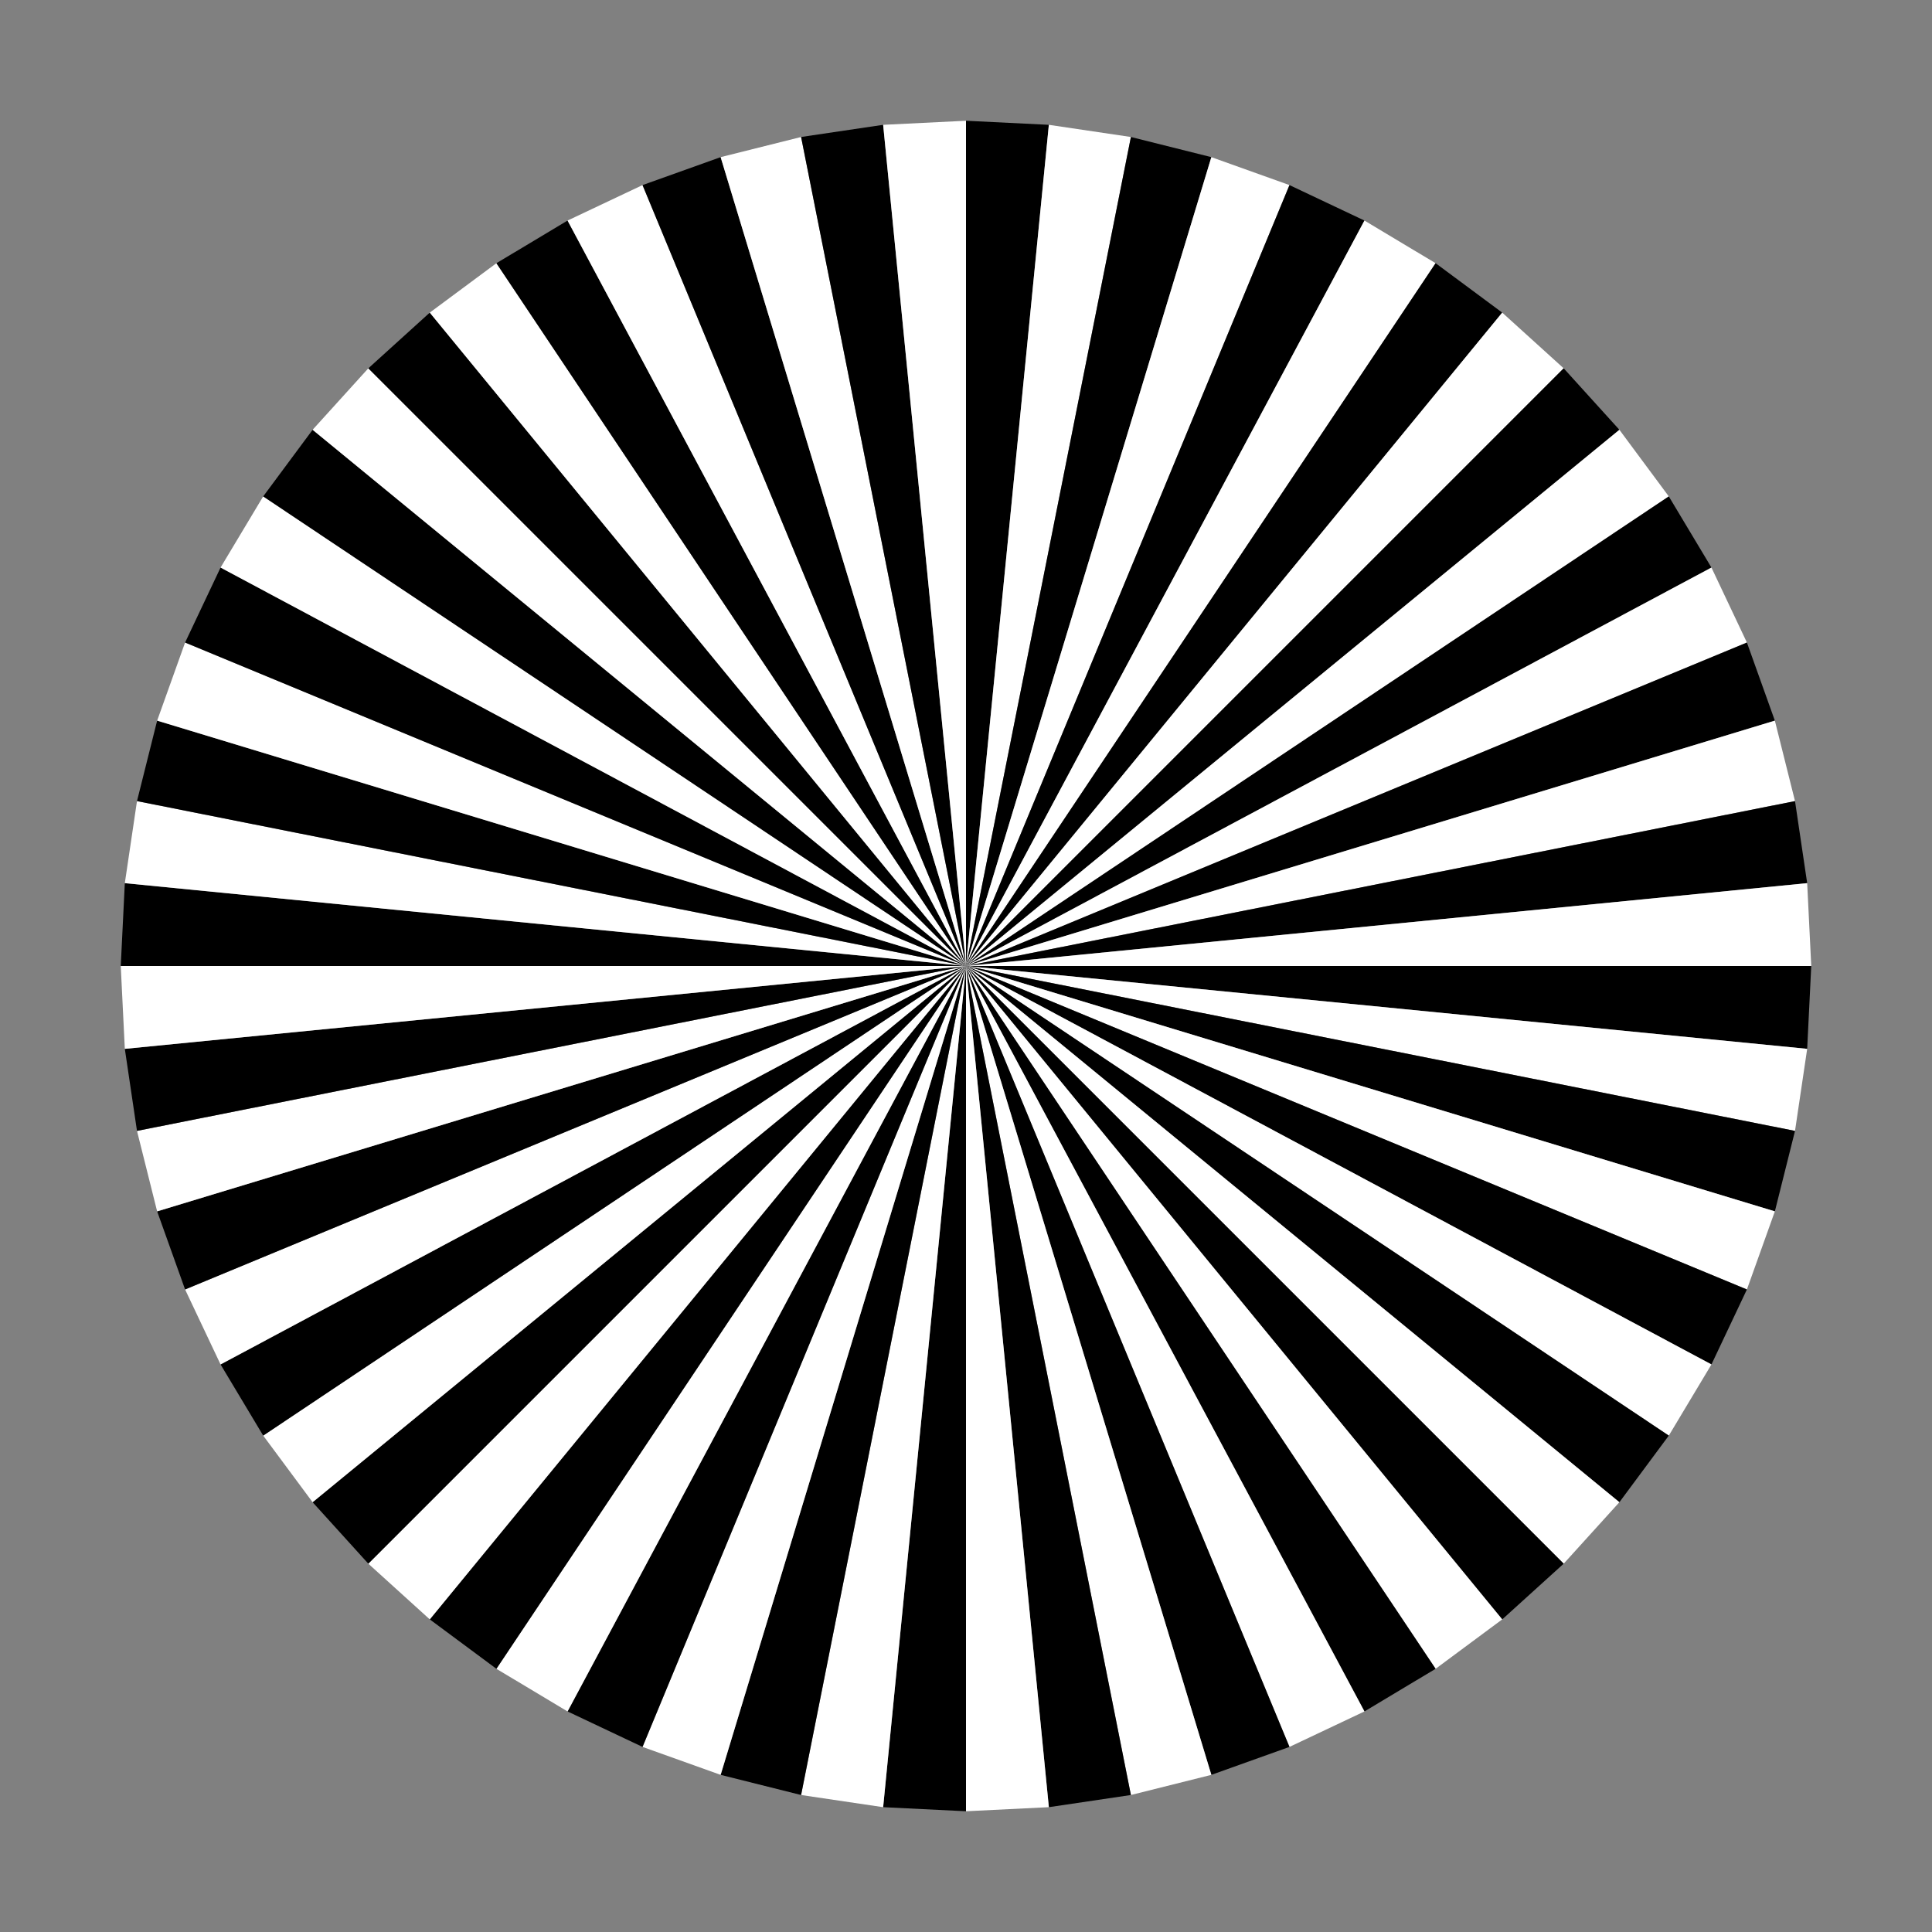 <svg xmlns:ns0="http://www.w3.org/2000/svg" xlink="http://www.w3.org/1999/xlink" xmlns="http://www.w3.org/2000/svg" ns0:svg="http://www.w3.org/2000/svg" width="1280" height="1280">
  <rect width="100%" height="100%" fill="#808080" stroke="none"/>
  <defs/>
  <g id="canvas" transform="matrix(1,0,0,-1,0,1280) translate(640,640)">
    <g>
      <path style="stroke:none;fill:black" d="M0,0 L0,560 L54.89,557.303 Z"/>
      <path style="stroke:none;fill:white" d="M0,0 L54.89,557.303 L109.251,549.24 Z"/>
      <path style="stroke:none;fill:black" d="M0,0 L109.251,549.24 L162.559,535.887 Z"/>
      <path style="stroke:none;fill:white" d="M0,0 L162.559,535.887 L214.303,517.373 Z"/>
      <path style="stroke:none;fill:black" d="M0,0 L214.303,517.373 L263.982,493.876 Z"/>
      <path style="stroke:none;fill:white" d="M0,0 L263.982,493.876 L311.119,465.623 Z"/>
      <path style="stroke:none;fill:black" d="M0,0 L311.119,465.623 L355.26,432.886 Z"/>
      <path style="stroke:none;fill:white" d="M0,0 L355.26,432.886 L395.98,395.98 Z"/>
      <path style="stroke:none;fill:black" d="M0,0 L395.98,395.98 L432.886,355.26 Z"/>
      <path style="stroke:none;fill:white" d="M0,0 L432.886,355.26 L465.623,311.119 Z"/>
      <path style="stroke:none;fill:black" d="M0,0 L465.623,311.119 L493.876,263.982 Z"/>
      <path style="stroke:none;fill:white" d="M0,0 L493.876,263.982 L517.373,214.303 Z"/>
      <path style="stroke:none;fill:black" d="M0,0 L517.373,214.303 L535.887,162.559 Z"/>
      <path style="stroke:none;fill:white" d="M0,0 L535.887,162.559 L549.24,109.251 Z"/>
      <path style="stroke:none;fill:black" d="M0,0 L549.24,109.251 L557.303,54.89 Z"/>
      <path style="stroke:none;fill:white" d="M0,0 L557.303,54.89 L560,0 Z"/>
      <path style="stroke:none;fill:black" d="M0,0 L560,0 L557.303,-54.89 Z"/>
      <path style="stroke:none;fill:white" d="M0,0 L557.303,-54.89 L549.24,-109.251 Z"/>
      <path style="stroke:none;fill:black" d="M0,0 L549.24,-109.251 L535.887,-162.559 Z"/>
      <path style="stroke:none;fill:white" d="M0,0 L535.887,-162.559 L517.373,-214.303 Z"/>
      <path style="stroke:none;fill:black" d="M0,0 L517.373,-214.303 L493.876,-263.982 Z"/>
      <path style="stroke:none;fill:white" d="M0,0 L493.876,-263.982 L465.623,-311.119 Z"/>
      <path style="stroke:none;fill:black" d="M0,0 L465.623,-311.119 L432.886,-355.26 Z"/>
      <path style="stroke:none;fill:white" d="M0,0 L432.886,-355.26 L395.98,-395.98 Z"/>
      <path style="stroke:none;fill:black" d="M0,0 L395.98,-395.98 L355.26,-432.886 Z"/>
      <path style="stroke:none;fill:white" d="M0,0 L355.26,-432.886 L311.119,-465.623 Z"/>
      <path style="stroke:none;fill:black" d="M0,0 L311.119,-465.623 L263.982,-493.876 Z"/>
      <path style="stroke:none;fill:white" d="M0,0 L263.982,-493.876 L214.303,-517.373 Z"/>
      <path style="stroke:none;fill:black" d="M0,0 L214.303,-517.373 L162.559,-535.887 Z"/>
      <path style="stroke:none;fill:white" d="M0,0 L162.559,-535.887 L109.251,-549.24 Z"/>
      <path style="stroke:none;fill:black" d="M0,0 L109.251,-549.24 L54.89,-557.303 Z"/>
      <path style="stroke:none;fill:white" d="M0,0 L54.89,-557.303 L0,-560 Z"/>
      <path style="stroke:none;fill:black" d="M0,0 L0,-560 L-54.89,-557.303 Z"/>
      <path style="stroke:none;fill:white" d="M0,0 L-54.89,-557.303 L-109.251,-549.24 Z"/>
      <path style="stroke:none;fill:black" d="M0,0 L-109.251,-549.24 L-162.559,-535.887 Z"/>
      <path style="stroke:none;fill:white" d="M0,0 L-162.559,-535.887 L-214.303,-517.373 Z"/>
      <path style="stroke:none;fill:black" d="M0,0 L-214.303,-517.373 L-263.982,-493.876 Z"/>
      <path style="stroke:none;fill:white" d="M0,0 L-263.982,-493.876 L-311.119,-465.623 Z"/>
      <path style="stroke:none;fill:black" d="M0,0 L-311.119,-465.623 L-355.26,-432.886 Z"/>
      <path style="stroke:none;fill:white" d="M0,0 L-355.26,-432.886 L-395.98,-395.98 Z"/>
      <path style="stroke:none;fill:black" d="M0,0 L-395.98,-395.98 L-432.886,-355.26 Z"/>
      <path style="stroke:none;fill:white" d="M0,0 L-432.886,-355.26 L-465.623,-311.119 Z"/>
      <path style="stroke:none;fill:black" d="M0,0 L-465.623,-311.119 L-493.876,-263.982 Z"/>
      <path style="stroke:none;fill:white" d="M0,0 L-493.876,-263.982 L-517.373,-214.303 Z"/>
      <path style="stroke:none;fill:black" d="M0,0 L-517.373,-214.303 L-535.887,-162.559 Z"/>
      <path style="stroke:none;fill:white" d="M0,0 L-535.887,-162.559 L-549.24,-109.251 Z"/>
      <path style="stroke:none;fill:black" d="M0,0 L-549.24,-109.251 L-557.303,-54.89 Z"/>
      <path style="stroke:none;fill:white" d="M0,0 L-557.303,-54.89 L-560,-0 Z"/>
      <path style="stroke:none;fill:black" d="M0,0 L-560,-0 L-557.303,54.89 Z"/>
      <path style="stroke:none;fill:white" d="M0,0 L-557.303,54.89 L-549.24,109.251 Z"/>
      <path style="stroke:none;fill:black" d="M0,0 L-549.24,109.251 L-535.887,162.559 Z"/>
      <path style="stroke:none;fill:white" d="M0,0 L-535.887,162.559 L-517.373,214.303 Z"/>
      <path style="stroke:none;fill:black" d="M0,0 L-517.373,214.303 L-493.876,263.982 Z"/>
      <path style="stroke:none;fill:white" d="M0,0 L-493.876,263.982 L-465.623,311.119 Z"/>
      <path style="stroke:none;fill:black" d="M0,0 L-465.623,311.119 L-432.886,355.26 Z"/>
      <path style="stroke:none;fill:white" d="M0,0 L-432.886,355.26 L-395.98,395.98 Z"/>
      <path style="stroke:none;fill:black" d="M0,0 L-395.98,395.98 L-355.26,432.886 Z"/>
      <path style="stroke:none;fill:white" d="M0,0 L-355.26,432.886 L-311.119,465.623 Z"/>
      <path style="stroke:none;fill:black" d="M0,0 L-311.119,465.623 L-263.982,493.876 Z"/>
      <path style="stroke:none;fill:white" d="M0,0 L-263.982,493.876 L-214.303,517.373 Z"/>
      <path style="stroke:none;fill:black" d="M0,0 L-214.303,517.373 L-162.559,535.887 Z"/>
      <path style="stroke:none;fill:white" d="M0,0 L-162.559,535.887 L-109.251,549.24 Z"/>
      <path style="stroke:none;fill:black" d="M0,0 L-109.251,549.24 L-54.89,557.303 Z"/>
      <path style="stroke:none;fill:white" d="M0,0 L-54.89,557.303 L0,560 Z"/>
    </g>
  </g>
</svg>
